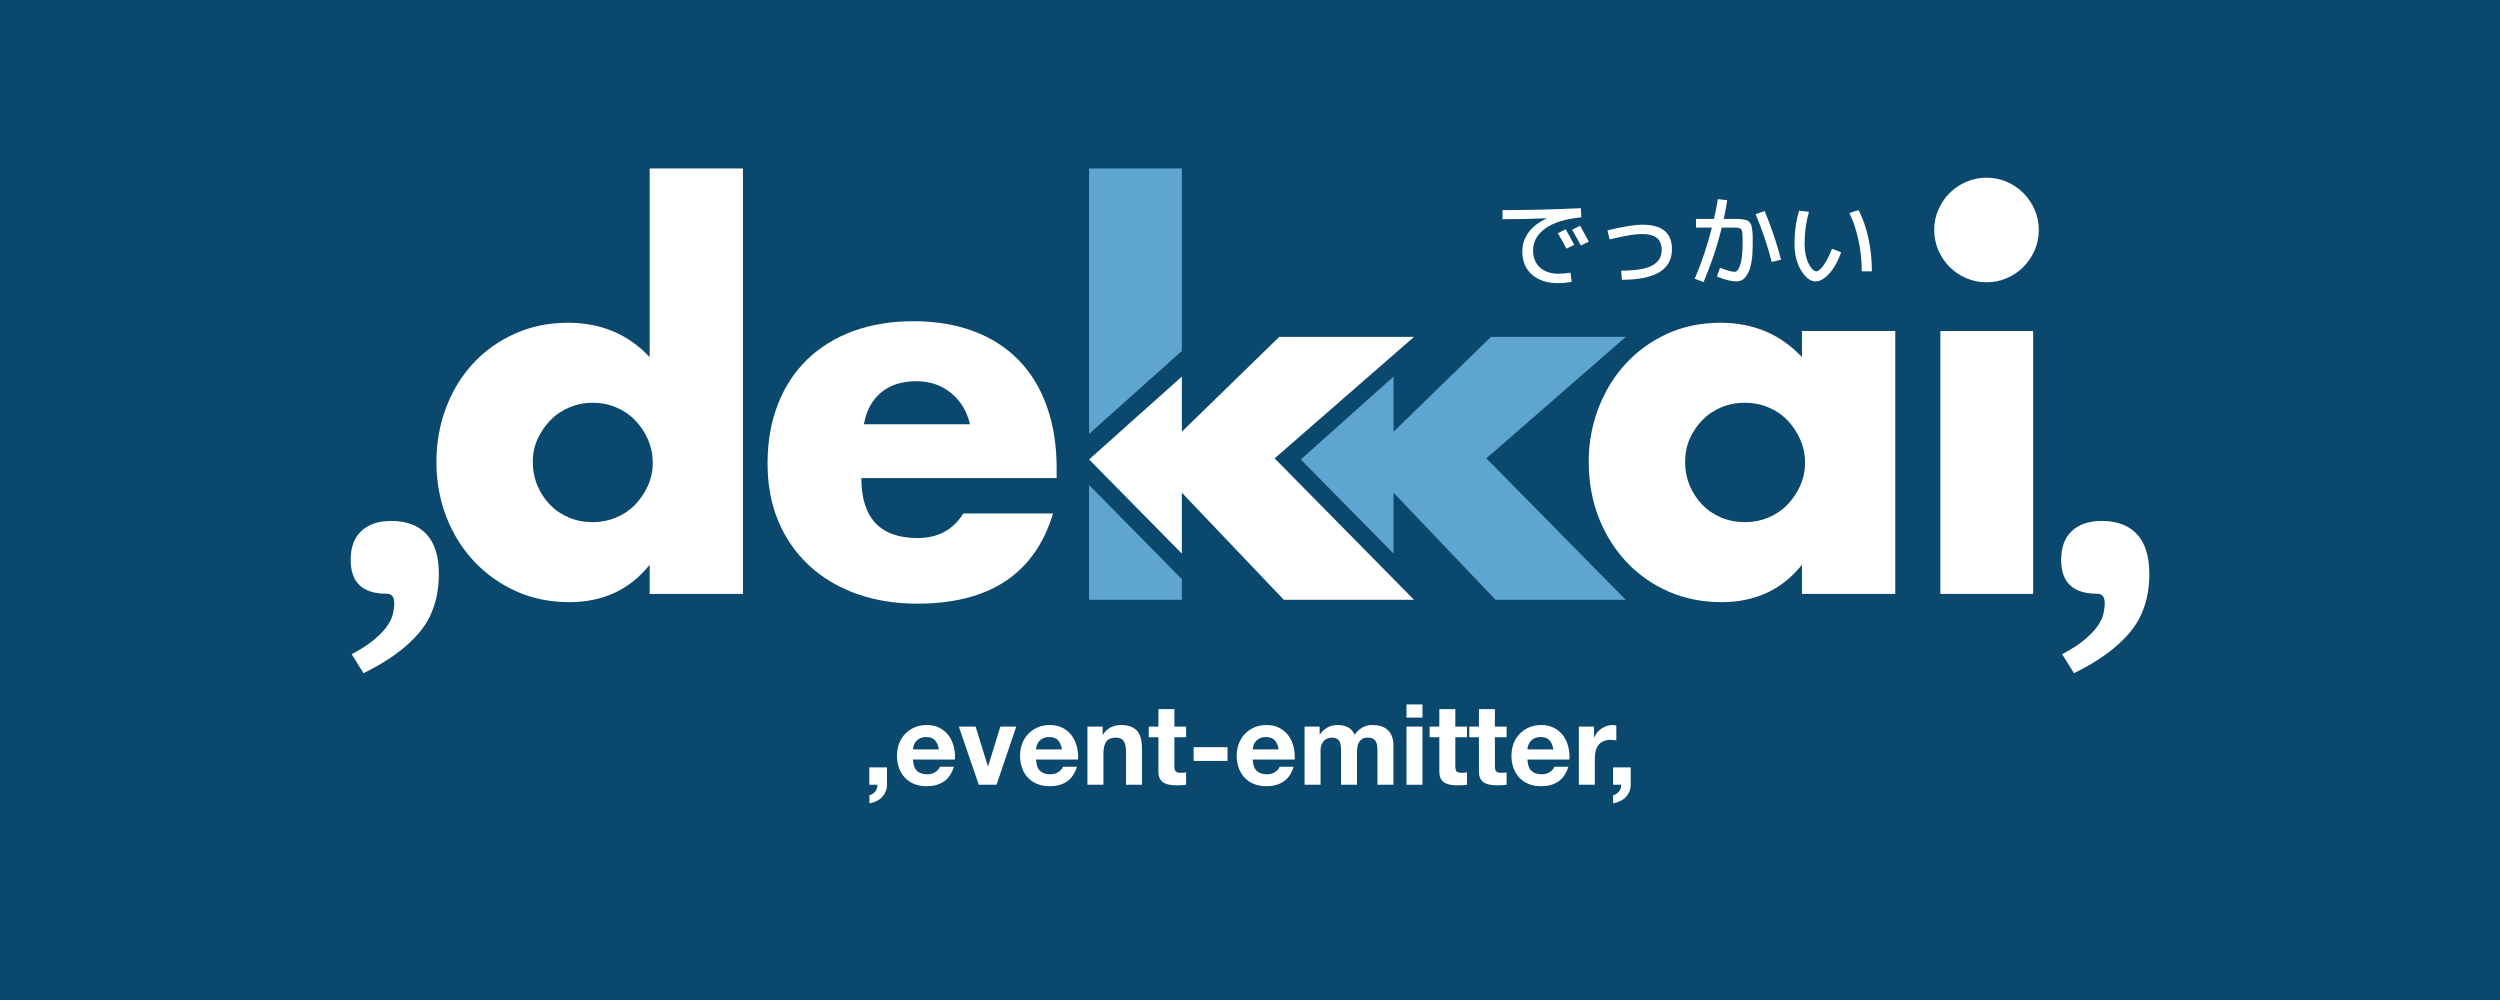 <?xml version="1.0" encoding="UTF-8" standalone="no"?><!DOCTYPE svg PUBLIC "-//W3C//DTD SVG 1.1//EN" "http://www.w3.org/Graphics/SVG/1.1/DTD/svg11.dtd"><svg width="100%" height="100%" viewBox="0 0 1200 480" version="1.1" xmlns="http://www.w3.org/2000/svg" xmlns:xlink="http://www.w3.org/1999/xlink" xml:space="preserve" xmlns:serif="http://www.serif.com/" style="fill-rule:evenodd;clip-rule:evenodd;stroke-linejoin:round;stroke-miterlimit:2;"><rect x="0" y="0" width="1200" height="480" style="fill:#0b486e;"/><g><path d="M567.291,265.73l-44.533,-45.188l44.533,-39.785l0,26.462l46.748,-45.517l64.708,0l-66.922,58.311l66.922,67.907l-62.494,0l-48.962,-51.422l0,29.232Z" style="fill:#fff;fill-rule:nonzero;"/><path d="M168.815,314.023c4.593,-2.46 8.242,-4.838 10.949,-7.135c2.706,-2.296 4.757,-4.469 6.151,-6.52c1.394,-2.05 2.296,-3.977 2.706,-5.782c0.41,-1.804 0.615,-3.526 0.615,-5.167c0,-2.952 -1.23,-4.428 -3.69,-4.428c-11.482,0 -17.223,-5.413 -17.223,-16.239c0,-6.069 1.722,-10.703 5.167,-13.901c3.444,-3.199 8.201,-4.798 14.27,-4.798c7.381,0 13.04,2.132 16.977,6.397c3.936,4.265 5.905,10.58 5.905,18.945c0,11.318 -3.076,20.668 -9.227,28.049c-6.151,7.381 -15.131,13.942 -26.941,19.683l-5.659,-9.104Z" style="fill:#fff;fill-rule:nonzero;"/><path d="M989.85,314.023c4.593,-2.46 8.243,-4.838 10.949,-7.135c2.707,-2.296 4.757,-4.469 6.151,-6.52c1.394,-2.05 2.296,-3.977 2.706,-5.782c0.411,-1.804 0.616,-3.526 0.616,-5.167c0,-2.952 -1.231,-4.428 -3.691,-4.428c-11.482,0 -17.223,-5.413 -17.223,-16.239c0,-6.069 1.723,-10.703 5.167,-13.901c3.445,-3.199 8.201,-4.798 14.27,-4.798c7.382,0 13.04,2.132 16.977,6.397c3.937,4.265 5.905,10.58 5.905,18.945c0,11.318 -3.075,20.668 -9.226,28.049c-6.151,7.381 -15.132,13.942 -26.942,19.683l-5.659,-9.104Z" style="fill:#fff;fill-rule:nonzero;"/><path d="M255.741,221.608c0,4.1 0.738,7.914 2.214,11.441c1.476,3.526 3.485,6.602 6.028,9.226c2.542,2.625 5.577,4.675 9.103,6.151c3.527,1.476 7.341,2.214 11.441,2.214c3.937,0 7.668,-0.738 11.195,-2.214c3.527,-1.476 6.561,-3.526 9.103,-6.151c2.543,-2.624 4.593,-5.659 6.151,-9.103c1.559,-3.445 2.338,-7.136 2.338,-11.072c0,-3.937 -0.779,-7.668 -2.338,-11.195c-1.558,-3.527 -3.608,-6.602 -6.151,-9.226c-2.542,-2.625 -5.576,-4.675 -9.103,-6.151c-3.527,-1.477 -7.258,-2.215 -11.195,-2.215c-3.936,0 -7.668,0.738 -11.195,2.215c-3.526,1.476 -6.561,3.526 -9.103,6.151c-2.542,2.624 -4.593,5.617 -6.151,8.98c-1.558,3.363 -2.337,7.012 -2.337,10.949Zm56.097,-140.735l44.779,0l0,204.213l-44.779,0l0,-14.024c-9.514,11.974 -22.39,17.961 -38.629,17.961c-9.185,0 -17.632,-1.723 -25.342,-5.167c-7.709,-3.445 -14.434,-8.202 -20.175,-14.271c-5.741,-6.068 -10.211,-13.204 -13.409,-21.405c-3.199,-8.201 -4.798,-17.059 -4.798,-26.572c0,-9.022 1.517,-17.592 4.552,-25.711c3.034,-8.12 7.34,-15.214 12.917,-21.283c5.577,-6.069 12.261,-10.867 20.052,-14.393c7.791,-3.527 16.362,-5.29 25.711,-5.29c15.747,0 28.787,5.495 39.121,16.485l0,-90.543Z" style="fill:#fff;fill-rule:nonzero;"/><path d="M465.612,203.647c-1.476,-6.233 -4.51,-11.236 -9.103,-15.009c-4.593,-3.772 -10.17,-5.658 -16.731,-5.658c-6.889,0 -12.507,1.804 -16.854,5.412c-4.346,3.609 -7.094,8.694 -8.242,15.255l50.93,0Zm-52.16,25.834c0,19.191 9.021,28.787 27.064,28.787c9.678,0 16.977,-3.937 21.898,-11.81l43.057,0c-8.694,28.868 -30.427,43.303 -65.201,43.303c-10.661,0 -20.421,-1.6 -29.278,-4.798c-8.858,-3.199 -16.444,-7.75 -22.759,-13.655c-6.315,-5.905 -11.195,-12.958 -14.639,-21.16c-3.445,-8.201 -5.167,-17.386 -5.167,-27.556c0,-10.498 1.64,-19.97 4.92,-28.418c3.281,-8.447 7.956,-15.623 14.025,-21.528c6.069,-5.905 13.409,-10.457 22.02,-13.655c8.612,-3.199 18.33,-4.798 29.156,-4.798c10.662,0 20.257,1.599 28.787,4.798c8.529,3.198 15.746,7.832 21.651,13.901c5.905,6.069 10.416,13.491 13.532,22.267c3.117,8.775 4.675,18.658 4.675,29.647l0,4.675l-93.741,0Z" style="fill:#fff;fill-rule:nonzero;"/><path d="M808.847,221.608c0,4.1 0.738,7.914 2.214,11.441c1.476,3.526 3.485,6.602 6.028,9.226c2.542,2.625 5.577,4.675 9.103,6.151c3.527,1.476 7.341,2.214 11.441,2.214c3.937,0 7.668,-0.738 11.195,-2.214c3.527,-1.476 6.561,-3.526 9.103,-6.151c2.543,-2.624 4.593,-5.659 6.151,-9.103c1.559,-3.445 2.338,-7.136 2.338,-11.072c0,-3.937 -0.779,-7.668 -2.338,-11.195c-1.558,-3.527 -3.608,-6.602 -6.151,-9.226c-2.542,-2.625 -5.576,-4.675 -9.103,-6.151c-3.527,-1.477 -7.258,-2.215 -11.195,-2.215c-4.1,0 -7.914,0.738 -11.441,2.215c-3.526,1.476 -6.561,3.526 -9.103,6.151c-2.543,2.624 -4.552,5.617 -6.028,8.98c-1.476,3.363 -2.214,7.012 -2.214,10.949Zm56.097,-62.74l44.779,0l0,126.218l-44.779,0l0,-14.024c-9.514,11.974 -22.39,17.961 -38.629,17.961c-9.185,0 -17.632,-1.682 -25.342,-5.044c-7.709,-3.363 -14.434,-8.078 -20.175,-14.147c-5.741,-6.069 -10.211,-13.205 -13.409,-21.406c-3.199,-8.201 -4.798,-17.141 -4.798,-26.818c0,-9.022 1.558,-17.592 4.675,-25.711c3.116,-8.12 7.463,-15.214 13.04,-21.283c5.577,-6.069 12.22,-10.867 19.929,-14.393c7.709,-3.527 16.239,-5.29 25.588,-5.29c15.747,0 28.787,5.495 39.121,16.485l0,-12.548Z" style="fill:#fff;fill-rule:nonzero;"/><path d="M975.907,158.868l0,126.218l-44.533,0l0,-126.218l44.533,0Zm-47.485,-48.47c0,-3.445 0.656,-6.684 1.968,-9.719c1.312,-3.034 3.117,-5.7 5.413,-7.996c2.296,-2.296 4.962,-4.101 7.996,-5.413c3.035,-1.312 6.274,-1.968 9.719,-1.968c3.444,0 6.684,0.656 9.718,1.968c3.035,1.312 5.7,3.117 7.997,5.413c2.296,2.296 4.1,4.962 5.413,7.996c1.312,3.035 1.968,6.274 1.968,9.719c0,3.444 -0.656,6.684 -1.968,9.718c-1.313,3.035 -3.117,5.7 -5.413,7.997c-2.297,2.296 -4.962,4.1 -7.997,5.413c-3.034,1.312 -6.274,1.968 -9.718,1.968c-3.445,0 -6.684,-0.656 -9.719,-1.968c-3.034,-1.313 -5.7,-3.117 -7.996,-5.413c-2.296,-2.297 -4.101,-4.962 -5.413,-7.997c-1.312,-3.034 -1.968,-6.274 -1.968,-9.718Z" style="fill:#fff;fill-rule:nonzero;"/><path d="M522.758,287.92l0,-55.104l44.533,45.188l0,9.916l-44.533,0Zm0,-79.663l0,-127.384l44.533,0l0,87.599l-44.533,39.785Z" style="fill:#5ea5cf;fill-rule:nonzero;"/><path d="M668.914,265.73l-44.534,-45.188l44.534,-39.785l0,26.462l46.747,-45.517l64.709,0l-66.923,58.311l66.923,67.907l-62.494,0l-48.962,-51.422l0,29.232Z" style="fill:#5ea5cf;fill-rule:nonzero;"/><g><path d="M747.783,111.966l3.736,-1.937c1.846,3.26 3.214,5.766 4.106,7.519l-3.737,1.8c-1.414,-2.676 -2.783,-5.137 -4.105,-7.382Zm6.827,-1.66l3.829,-1.984c1.569,2.768 2.968,5.321 4.198,7.658l-3.829,1.845c-1.291,-2.46 -2.691,-4.967 -4.198,-7.519Zm-23.896,10.379c0,-3.383 0.991,-6.427 2.975,-9.134c1.984,-2.706 4.883,-4.936 8.696,-6.689l0,-0.092c-7.074,0.307 -14.132,0.461 -21.175,0.461l0,-4.383c12.302,0 24.835,-0.307 37.598,-0.922l0.231,4.382c-7.72,0.769 -13.509,2.568 -17.369,5.398c-3.86,2.829 -5.79,6.335 -5.79,10.518c0,3.506 1.115,6.243 3.345,8.212c2.23,1.968 5.19,2.952 8.881,2.952c1.722,0 3.629,-0.169 5.72,-0.507l0.554,4.428c-2.307,0.4 -4.475,0.6 -6.505,0.6c-5.259,0 -9.434,-1.361 -12.525,-4.083c-3.091,-2.721 -4.636,-6.435 -4.636,-11.141Z" style="fill:#fff;fill-rule:nonzero;"/><path d="M771.587,110.582c7.443,-1.814 13.055,-2.721 16.838,-2.721c9.411,0 14.117,3.921 14.117,11.763c0,9.78 -8.012,14.67 -24.035,14.67l-0.323,-4.382c6.797,0 11.733,-0.815 14.808,-2.445c3.076,-1.63 4.614,-4.091 4.614,-7.381c0,-2.676 -0.769,-4.637 -2.307,-5.882c-1.538,-1.246 -3.983,-1.869 -7.335,-1.869c-3.199,0 -8.319,0.862 -15.362,2.584l-1.015,-4.337Z" style="fill:#fff;fill-rule:nonzero;"/><path d="M824.593,95.589l4.475,0.508c-0.461,2.983 -1.015,5.982 -1.661,8.996l6.897,0c0.753,0 1.584,0.084 2.491,0.253c0.907,0.17 1.538,0.323 1.892,0.462c0.353,0.138 0.753,0.476 1.199,1.015c0.446,0.538 0.723,1.022 0.83,1.453c0.108,0.43 0.231,1.199 0.369,2.306c0.139,1.108 0.208,2.122 0.208,3.045l0,4.152c0,5.813 -0.7,10.149 -2.099,13.009c-1.399,2.861 -3.237,4.291 -5.513,4.291c-2.706,0 -5.889,-0.785 -9.549,-2.353l1.476,-4.198c3.229,1.292 5.613,1.937 7.151,1.937c0.43,0 0.861,-0.261 1.291,-0.784c0.431,-0.523 0.831,-1.307 1.2,-2.353c0.369,-1.045 0.661,-2.452 0.876,-4.221c0.215,-1.768 0.323,-3.775 0.323,-6.02l0,-2.629c0,-0.523 -0.031,-1.154 -0.092,-1.892c-0.062,-0.738 -0.108,-1.215 -0.139,-1.43c-0.03,-0.215 -0.153,-0.507 -0.369,-0.877c-0.215,-0.369 -0.384,-0.576 -0.507,-0.622c-0.123,-0.046 -0.408,-0.123 -0.853,-0.231c-0.446,-0.108 -0.823,-0.161 -1.131,-0.161l-1.522,0l-5.398,0c-2.183,8.949 -5.09,17.668 -8.719,26.157l-4.244,-1.615c3.414,-8.027 6.151,-16.208 8.212,-24.542l-7.612,0l0,-4.152l8.627,0c0.799,-3.568 1.43,-6.736 1.891,-9.504Zm18.084,7.197l4.336,-1.476c3.168,7.504 5.798,15.285 7.889,23.343l-4.475,1.061c-2.091,-8.089 -4.674,-15.731 -7.75,-22.928Z" style="fill:#fff;fill-rule:nonzero;"/><path d="M887.702,102.232l4.429,-1.384c2.061,3.999 3.637,8.543 4.729,13.633c1.091,5.09 1.637,10.341 1.637,15.754l-4.844,0c0,-5.013 -0.522,-9.965 -1.568,-14.855c-1.046,-4.89 -2.507,-9.272 -4.383,-13.148Zm-19.421,-0.553c-1.384,4.859 -2.076,9.995 -2.076,15.408c0,3.691 0.63,6.805 1.891,9.342c1.261,2.537 2.522,3.806 3.783,3.806c0.861,0 1.984,-0.938 3.368,-2.814c1.383,-1.876 2.752,-4.552 4.105,-8.027l4.383,1.707c-1.538,4.367 -3.452,7.788 -5.744,10.264c-2.291,2.476 -4.451,3.714 -6.481,3.714c-2.522,0 -4.844,-1.753 -6.966,-5.259c-2.122,-3.506 -3.183,-7.751 -3.183,-12.733c0,-5.751 0.738,-11.072 2.214,-15.962l4.706,0.554Z" style="fill:#fff;fill-rule:nonzero;"/></g></g><g><path d="M417.264,368.367l0,8.316l3.888,0c0.036,0.576 -0.036,1.143 -0.216,1.701c-0.18,0.558 -0.45,1.062 -0.81,1.512c-0.36,0.45 -0.783,0.837 -1.269,1.161c-0.486,0.324 -0.999,0.54 -1.539,0.648l0,3.888c1.152,-0.18 2.241,-0.513 3.267,-0.999c1.026,-0.486 1.917,-1.107 2.673,-1.863c0.756,-0.756 1.359,-1.647 1.809,-2.673c0.45,-1.026 0.675,-2.151 0.675,-3.375l0,-8.316l-8.478,0Z" style="fill:#fff;fill-rule:nonzero;"/><path d="M450.69,359.727l-12.474,0c0.036,-0.54 0.153,-1.152 0.351,-1.836c0.198,-0.684 0.54,-1.332 1.026,-1.944c0.486,-0.612 1.134,-1.125 1.944,-1.539c0.81,-0.414 1.827,-0.621 3.051,-0.621c1.872,0 3.267,0.504 4.185,1.512c0.918,1.008 1.557,2.484 1.917,4.428Zm-12.474,4.86l20.142,0c0.144,-2.16 -0.036,-4.23 -0.54,-6.21c-0.504,-1.98 -1.323,-3.744 -2.457,-5.292c-1.134,-1.548 -2.583,-2.781 -4.347,-3.699c-1.764,-0.918 -3.834,-1.377 -6.21,-1.377c-2.124,0 -4.059,0.378 -5.805,1.134c-1.746,0.756 -3.249,1.791 -4.509,3.105c-1.26,1.314 -2.232,2.871 -2.916,4.671c-0.684,1.8 -1.026,3.744 -1.026,5.832c0,2.16 0.333,4.14 0.999,5.94c0.666,1.8 1.611,3.348 2.835,4.644c1.224,1.296 2.718,2.295 4.482,2.997c1.764,0.702 3.744,1.053 5.94,1.053c3.168,0 5.868,-0.72 8.1,-2.16c2.232,-1.44 3.888,-3.834 4.968,-7.182l-6.75,0c-0.252,0.864 -0.936,1.683 -2.052,2.457c-1.116,0.774 -2.448,1.161 -3.996,1.161c-2.16,0 -3.816,-0.558 -4.968,-1.674c-1.152,-1.116 -1.782,-2.916 -1.89,-5.4Z" style="fill:#fff;fill-rule:nonzero;"/><path d="M478.338,376.683l9.45,-27.918l-7.614,0l-5.886,19.062l-0.108,0l-5.886,-19.062l-8.046,0l9.558,27.918l8.532,0Z" style="fill:#fff;fill-rule:nonzero;"/><path d="M509.766,359.727l-12.474,0c0.036,-0.54 0.153,-1.152 0.351,-1.836c0.198,-0.684 0.54,-1.332 1.026,-1.944c0.486,-0.612 1.134,-1.125 1.944,-1.539c0.81,-0.414 1.827,-0.621 3.051,-0.621c1.872,0 3.267,0.504 4.185,1.512c0.918,1.008 1.557,2.484 1.917,4.428Zm-12.474,4.86l20.142,0c0.144,-2.16 -0.036,-4.23 -0.54,-6.21c-0.504,-1.98 -1.323,-3.744 -2.457,-5.292c-1.134,-1.548 -2.583,-2.781 -4.347,-3.699c-1.764,-0.918 -3.834,-1.377 -6.21,-1.377c-2.124,0 -4.059,0.378 -5.805,1.134c-1.746,0.756 -3.249,1.791 -4.509,3.105c-1.26,1.314 -2.232,2.871 -2.916,4.671c-0.684,1.8 -1.026,3.744 -1.026,5.832c0,2.16 0.333,4.14 0.999,5.94c0.666,1.8 1.611,3.348 2.835,4.644c1.224,1.296 2.718,2.295 4.482,2.997c1.764,0.702 3.744,1.053 5.94,1.053c3.168,0 5.868,-0.72 8.1,-2.16c2.232,-1.44 3.888,-3.834 4.968,-7.182l-6.75,0c-0.252,0.864 -0.936,1.683 -2.052,2.457c-1.116,0.774 -2.448,1.161 -3.996,1.161c-2.16,0 -3.816,-0.558 -4.968,-1.674c-1.152,-1.116 -1.782,-2.916 -1.89,-5.4Z" style="fill:#fff;fill-rule:nonzero;"/><path d="M521.97,348.765l0,27.918l7.668,0l0,-14.634c0,-2.844 0.468,-4.887 1.404,-6.129c0.936,-1.242 2.448,-1.863 4.536,-1.863c1.836,0 3.114,0.567 3.834,1.701c0.72,1.134 1.08,2.853 1.08,5.157l0,15.768l7.668,0l0,-17.172c0,-1.728 -0.153,-3.303 -0.459,-4.725c-0.306,-1.422 -0.837,-2.628 -1.593,-3.618c-0.756,-0.99 -1.791,-1.764 -3.105,-2.322c-1.314,-0.558 -2.997,-0.837 -5.049,-0.837c-1.62,0 -3.204,0.369 -4.752,1.107c-1.548,0.738 -2.808,1.917 -3.78,3.537l-0.162,0l0,-3.888l-7.29,0Z" style="fill:#fff;fill-rule:nonzero;"/><path d="M563.712,348.765l0,-8.37l-7.668,0l0,8.37l-4.644,0l0,5.13l4.644,0l0,16.47c0,1.404 0.234,2.538 0.702,3.402c0.468,0.864 1.107,1.53 1.917,1.998c0.81,0.468 1.746,0.783 2.808,0.945c1.062,0.162 2.187,0.243 3.375,0.243c0.756,0 1.53,-0.018 2.322,-0.054c0.792,-0.036 1.512,-0.108 2.16,-0.216l0,-5.94c-0.36,0.072 -0.738,0.126 -1.134,0.162c-0.396,0.036 -0.81,0.054 -1.242,0.054c-1.296,0 -2.16,-0.216 -2.592,-0.648c-0.432,-0.432 -0.648,-1.296 -0.648,-2.592l0,-13.824l5.616,0l0,-5.13l-5.616,0Z" style="fill:#fff;fill-rule:nonzero;"/><rect x="572.946" y="358.647" width="16.254" height="6.588" style="fill:#fff;fill-rule:nonzero;"/><path d="M613.77,359.727l-12.474,0c0.036,-0.54 0.153,-1.152 0.351,-1.836c0.198,-0.684 0.54,-1.332 1.026,-1.944c0.486,-0.612 1.134,-1.125 1.944,-1.539c0.81,-0.414 1.827,-0.621 3.051,-0.621c1.872,0 3.267,0.504 4.185,1.512c0.918,1.008 1.557,2.484 1.917,4.428Zm-12.474,4.86l20.142,0c0.144,-2.16 -0.036,-4.23 -0.54,-6.21c-0.504,-1.98 -1.323,-3.744 -2.457,-5.292c-1.134,-1.548 -2.583,-2.781 -4.347,-3.699c-1.764,-0.918 -3.834,-1.377 -6.21,-1.377c-2.124,0 -4.059,0.378 -5.805,1.134c-1.746,0.756 -3.249,1.791 -4.509,3.105c-1.26,1.314 -2.232,2.871 -2.916,4.671c-0.684,1.8 -1.026,3.744 -1.026,5.832c0,2.16 0.333,4.14 0.999,5.94c0.666,1.8 1.611,3.348 2.835,4.644c1.224,1.296 2.718,2.295 4.482,2.997c1.764,0.702 3.744,1.053 5.94,1.053c3.168,0 5.868,-0.72 8.1,-2.16c2.232,-1.44 3.888,-3.834 4.968,-7.182l-6.75,0c-0.252,0.864 -0.936,1.683 -2.052,2.457c-1.116,0.774 -2.448,1.161 -3.996,1.161c-2.16,0 -3.816,-0.558 -4.968,-1.674c-1.152,-1.116 -1.782,-2.916 -1.89,-5.4Z" style="fill:#fff;fill-rule:nonzero;"/><path d="M626.19,348.765l0,27.918l7.668,0l0,-16.2c0,-1.368 0.198,-2.475 0.594,-3.321c0.396,-0.846 0.873,-1.494 1.431,-1.944c0.558,-0.45 1.134,-0.756 1.728,-0.918c0.594,-0.162 1.071,-0.243 1.431,-0.243c1.224,0 2.151,0.207 2.781,0.621c0.63,0.414 1.08,0.963 1.35,1.647c0.27,0.684 0.423,1.431 0.459,2.241c0.036,0.81 0.054,1.629 0.054,2.457l0,15.66l7.668,0l0,-15.552c0,-0.864 0.063,-1.719 0.189,-2.565c0.126,-0.846 0.378,-1.602 0.756,-2.268c0.378,-0.666 0.9,-1.206 1.566,-1.62c0.666,-0.414 1.539,-0.621 2.619,-0.621c1.08,0 1.935,0.18 2.565,0.54c0.63,0.36 1.107,0.846 1.431,1.458c0.324,0.612 0.522,1.332 0.594,2.16c0.072,0.828 0.108,1.71 0.108,2.646l0,15.822l7.668,0l0,-18.684c0,-1.8 -0.252,-3.339 -0.756,-4.617c-0.504,-1.278 -1.206,-2.313 -2.106,-3.105c-0.9,-0.792 -1.98,-1.368 -3.24,-1.728c-1.26,-0.36 -2.628,-0.54 -4.104,-0.54c-1.944,0 -3.627,0.468 -5.049,1.404c-1.422,0.936 -2.547,2.016 -3.375,3.24c-0.756,-1.728 -1.863,-2.934 -3.321,-3.618c-1.458,-0.684 -3.069,-1.026 -4.833,-1.026c-1.836,0 -3.465,0.396 -4.887,1.188c-1.422,0.792 -2.637,1.908 -3.645,3.348l-0.108,0l0,-3.78l-7.236,0Z" style="fill:#fff;fill-rule:nonzero;"/><path d="M682.782,344.445l0,-6.318l-7.668,0l0,6.318l7.668,0Zm-7.668,4.32l0,27.918l7.668,0l0,-27.918l-7.668,0Z" style="fill:#fff;fill-rule:nonzero;"/><path d="M698.55,348.765l0,-8.37l-7.668,0l0,8.37l-4.644,0l0,5.13l4.644,0l0,16.47c0,1.404 0.234,2.538 0.702,3.402c0.468,0.864 1.107,1.53 1.917,1.998c0.81,0.468 1.746,0.783 2.808,0.945c1.062,0.162 2.187,0.243 3.375,0.243c0.756,0 1.53,-0.018 2.322,-0.054c0.792,-0.036 1.512,-0.108 2.16,-0.216l0,-5.94c-0.36,0.072 -0.738,0.126 -1.134,0.162c-0.396,0.036 -0.81,0.054 -1.242,0.054c-1.296,0 -2.16,-0.216 -2.592,-0.648c-0.432,-0.432 -0.648,-1.296 -0.648,-2.592l0,-13.824l5.616,0l0,-5.13l-5.616,0Z" style="fill:#fff;fill-rule:nonzero;"/><path d="M717.558,348.765l0,-8.37l-7.668,0l0,8.37l-4.644,0l0,5.13l4.644,0l0,16.47c0,1.404 0.234,2.538 0.702,3.402c0.468,0.864 1.107,1.53 1.917,1.998c0.81,0.468 1.746,0.783 2.808,0.945c1.062,0.162 2.187,0.243 3.375,0.243c0.756,0 1.53,-0.018 2.322,-0.054c0.792,-0.036 1.512,-0.108 2.16,-0.216l0,-5.94c-0.36,0.072 -0.738,0.126 -1.134,0.162c-0.396,0.036 -0.81,0.054 -1.242,0.054c-1.296,0 -2.16,-0.216 -2.592,-0.648c-0.432,-0.432 -0.648,-1.296 -0.648,-2.592l0,-13.824l5.616,0l0,-5.13l-5.616,0Z" style="fill:#fff;fill-rule:nonzero;"/><path d="M745.638,359.727l-12.474,0c0.036,-0.54 0.153,-1.152 0.351,-1.836c0.198,-0.684 0.54,-1.332 1.026,-1.944c0.486,-0.612 1.134,-1.125 1.944,-1.539c0.81,-0.414 1.827,-0.621 3.051,-0.621c1.872,0 3.267,0.504 4.185,1.512c0.918,1.008 1.557,2.484 1.917,4.428Zm-12.474,4.86l20.142,0c0.144,-2.16 -0.036,-4.23 -0.54,-6.21c-0.504,-1.98 -1.323,-3.744 -2.457,-5.292c-1.134,-1.548 -2.583,-2.781 -4.347,-3.699c-1.764,-0.918 -3.834,-1.377 -6.21,-1.377c-2.124,0 -4.059,0.378 -5.805,1.134c-1.746,0.756 -3.249,1.791 -4.509,3.105c-1.26,1.314 -2.232,2.871 -2.916,4.671c-0.684,1.8 -1.026,3.744 -1.026,5.832c0,2.16 0.333,4.14 0.999,5.94c0.666,1.8 1.611,3.348 2.835,4.644c1.224,1.296 2.718,2.295 4.482,2.997c1.764,0.702 3.744,1.053 5.94,1.053c3.168,0 5.868,-0.72 8.1,-2.16c2.232,-1.44 3.888,-3.834 4.968,-7.182l-6.75,0c-0.252,0.864 -0.936,1.683 -2.052,2.457c-1.116,0.774 -2.448,1.161 -3.996,1.161c-2.16,0 -3.816,-0.558 -4.968,-1.674c-1.152,-1.116 -1.782,-2.916 -1.89,-5.4Z" style="fill:#fff;fill-rule:nonzero;"/><path d="M757.842,348.765l0,27.918l7.668,0l0,-12.582c0,-1.26 0.126,-2.43 0.378,-3.51c0.252,-1.08 0.675,-2.025 1.269,-2.835c0.594,-0.81 1.377,-1.449 2.349,-1.917c0.972,-0.468 2.16,-0.702 3.564,-0.702c0.468,0 0.954,0.027 1.458,0.081c0.504,0.054 0.936,0.117 1.296,0.189l0,-7.128c-0.612,-0.18 -1.17,-0.27 -1.674,-0.27c-0.972,0 -1.908,0.144 -2.808,0.432c-0.9,0.288 -1.746,0.693 -2.538,1.215c-0.792,0.522 -1.494,1.152 -2.106,1.89c-0.612,0.738 -1.098,1.539 -1.458,2.403l-0.108,0l0,-5.184l-7.29,0Z" style="fill:#fff;fill-rule:nonzero;"/><path d="M774.258,368.367l0,8.316l3.888,0c0.036,0.576 -0.036,1.143 -0.216,1.701c-0.18,0.558 -0.45,1.062 -0.81,1.512c-0.36,0.45 -0.783,0.837 -1.269,1.161c-0.486,0.324 -0.999,0.54 -1.539,0.648l0,3.888c1.152,-0.18 2.241,-0.513 3.267,-0.999c1.026,-0.486 1.917,-1.107 2.673,-1.863c0.756,-0.756 1.359,-1.647 1.809,-2.673c0.45,-1.026 0.675,-2.151 0.675,-3.375l0,-8.316l-8.478,0Z" style="fill:#fff;fill-rule:nonzero;"/></g></svg>